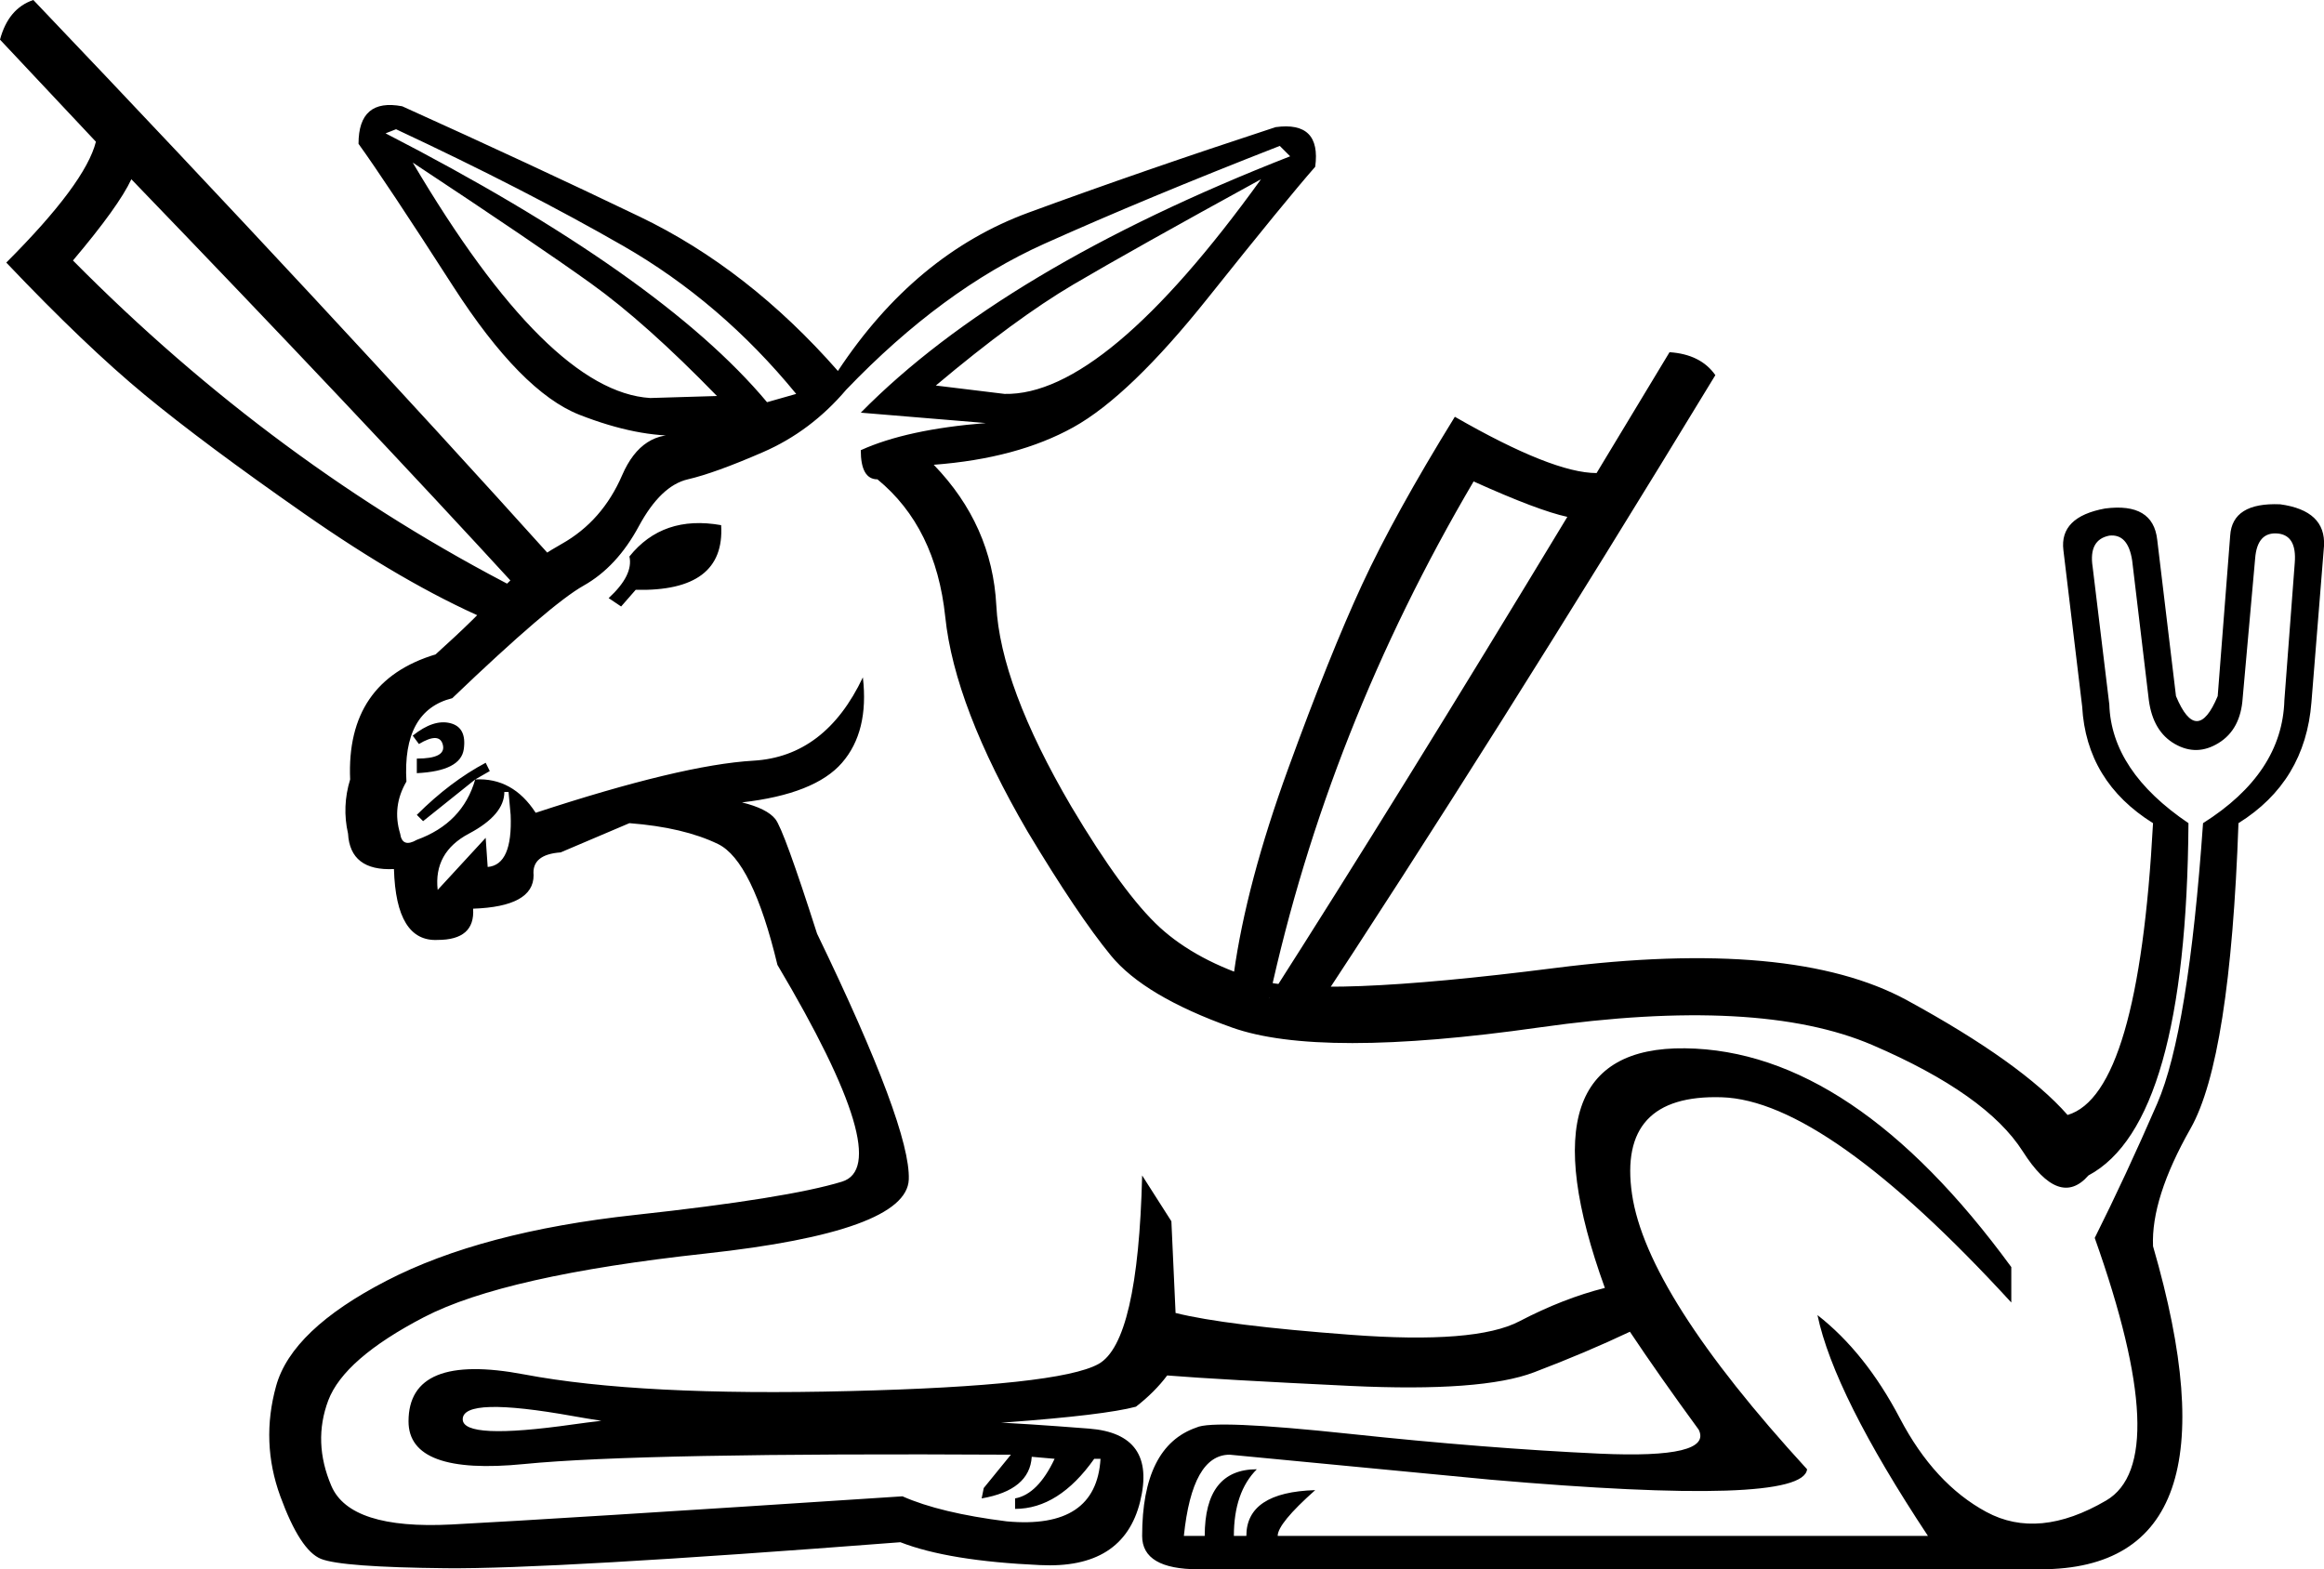 <?xml version='1.0' encoding ='UTF-8' standalone='yes'?>
<svg width='26.629' height='17.983' xmlns='http://www.w3.org/2000/svg' xmlns:xlink='http://www.w3.org/1999/xlink' xmlns:inkscape='http://www.inkscape.org/namespaces/inkscape'>
<path style='fill:#000000; stroke:none' d=' M 10.723 4.418  L 11.511 4.514  Q 12.658 4.538 14.449 2.054  Q 12.968 2.866 12.299 3.26  Q 11.631 3.654 10.723 4.418  Z  M 8.263 6.018  Q 8.311 6.783 7.284 6.759  L 7.117 6.95  L 6.974 6.854  Q 7.26 6.591 7.212 6.377  Q 7.595 5.899 8.263 6.018  Z  M 4.729 8.43  Q 4.967 8.239 5.159 8.287  Q 5.35 8.335 5.314 8.586  Q 5.278 8.836 4.776 8.86  L 4.776 8.693  Q 5.111 8.693 5.075 8.538  Q 5.039 8.383 4.8 8.526  L 4.729 8.43  Z  M 5.779 9.075  Q 5.779 9.338 5.373 9.553  Q 4.967 9.768 5.015 10.198  L 5.565 9.601  L 5.588 9.935  Q 5.875 9.911 5.851 9.338  L 5.827 9.075  L 5.779 9.075  Z  M 8.215 4.538  Q 7.403 3.702 6.771 3.248  Q 6.138 2.794 4.729 1.863  Q 6.281 4.49 7.451 4.561  L 8.215 4.538  Z  M 9.123 4.514  Q 8.263 3.463 7.141 2.818  Q 6.018 2.173 4.538 1.481  L 4.418 1.528  Q 7.571 3.152 8.789 4.609  L 9.123 4.514  Z  M 13.374 15.762  Q 13.231 15.953 13.016 16.12  Q 12.658 16.216 11.523 16.3  Q 10.389 16.383 9.111 16.419  Q 7.833 16.455 6.568 16.228  Q 5.302 16.001 5.302 16.264  Q 5.302 16.503 6.568 16.323  Q 7.833 16.144 9.111 16.228  Q 10.389 16.311 10.735 16.3  Q 11.081 16.288 11.392 16.3  Q 11.702 16.311 12.478 16.371  Q 13.255 16.431 13.064 17.207  Q 12.872 17.983 11.917 17.935  Q 10.866 17.888 10.317 17.673  Q 6.305 17.983 5.111 17.971  Q 3.917 17.959 3.678 17.864  Q 3.439 17.768 3.212 17.147  Q 2.985 16.526 3.164 15.882  Q 3.343 15.237 4.43 14.676  Q 5.517 14.114 7.272 13.923  Q 9.027 13.732 9.648 13.541  Q 10.269 13.35 8.908 11.057  Q 8.621 9.863 8.227 9.672  Q 7.833 9.481 7.212 9.433  L 6.424 9.768  Q 6.09 9.792 6.114 10.03  Q 6.114 10.389 5.421 10.413  Q 5.445 10.771 5.015 10.771  Q 4.538 10.795 4.514 9.959  Q 4.012 9.983 3.988 9.553  Q 3.917 9.242 4.012 8.932  Q 3.964 7.809 4.991 7.499  Q 5.469 7.069 5.72 6.783  Q 5.971 6.496 6.436 6.233  Q 6.902 5.971 7.129 5.445  Q 7.356 4.92 7.833 4.991  Q 7.308 5.015 6.639 4.753  Q 5.971 4.49 5.194 3.284  Q 4.418 2.078 4.108 1.648  Q 4.108 1.122 4.609 1.218  Q 6.09 1.887 7.332 2.484  Q 8.574 3.081 9.601 4.251  Q 10.484 2.914 11.786 2.436  Q 13.087 1.958 14.616 1.457  Q 15.141 1.385 15.07 1.911  Q 14.735 2.293 13.84 3.415  Q 12.944 4.538 12.299 4.896  Q 11.654 5.254 10.699 5.326  Q 11.368 6.018 11.416 6.938  Q 11.463 7.857 12.275 9.242  Q 12.872 10.245 13.29 10.628  Q 13.708 11.01 14.401 11.225  Q 15.093 11.44 17.816 11.093  Q 20.539 10.747 21.852 11.463  Q 23.166 12.18 23.691 12.777  Q 24.503 12.538 24.67 9.433  Q 23.906 8.956 23.858 8.096  L 23.643 6.305  Q 23.596 5.923 24.121 5.827  Q 24.67 5.756 24.718 6.185  L 24.933 7.977  Q 25.172 8.55 25.411 7.977  L 25.554 6.138  Q 25.578 5.756 26.127 5.779  Q 26.652 5.851 26.629 6.257  L 26.485 8.048  Q 26.414 8.956 25.649 9.433  Q 25.554 12.132 25.1 12.932  Q 24.646 13.732 24.67 14.281  Q 25.745 17.983 23.381 17.983  Q 22.21 17.983 13.732 17.983  Q 13.087 17.983 13.087 17.601  Q 13.087 16.574 13.708 16.359  Q 13.899 16.264 15.464 16.431  Q 17.028 16.598 18.33 16.658  Q 19.631 16.717 19.464 16.383  Q 19.01 15.762 18.676 15.261  Q 18.174 15.499 17.577 15.726  Q 16.98 15.953 15.476 15.882  Q 13.971 15.81 13.374 15.762  Z  M 13.47 15.046  Q 14.043 15.189 15.476 15.296  Q 16.909 15.404 17.41 15.141  Q 17.912 14.879 18.389 14.759  Q 17.386 11.989 19.309 12.013  Q 21.231 12.037 23.046 14.52  L 23.046 14.926  Q 20.921 12.61 19.727 12.574  Q 18.533 12.538 18.7 13.684  Q 18.867 14.831 20.706 16.837  Q 20.658 17.267 17.076 16.956  L 14.09 16.67  Q 13.661 16.67 13.565 17.601  L 13.804 17.601  Q 13.804 16.837 14.401 16.837  Q 14.138 17.1 14.138 17.601  L 14.281 17.601  Q 14.281 17.1 15.07 17.076  Q 14.64 17.458 14.64 17.601  L 22.091 17.601  Q 21.016 15.977 20.825 15.07  Q 21.374 15.499 21.769 16.252  Q 22.163 17.004 22.76 17.326  Q 23.357 17.649 24.133 17.195  Q 24.909 16.741 24.002 14.186  Q 24.36 13.47 24.718 12.646  Q 25.076 11.822 25.243 9.433  Q 26.151 8.86 26.175 8.024  L 26.294 6.448  Q 26.318 6.138 26.103 6.114  Q 25.864 6.09 25.84 6.4  L 25.697 8.001  Q 25.673 8.359 25.422 8.514  Q 25.172 8.669 24.921 8.526  Q 24.67 8.383 24.622 8.024  L 24.431 6.424  Q 24.384 6.114 24.169 6.138  Q 23.93 6.185 23.978 6.496  L 24.169 8.072  Q 24.193 8.836 25.076 9.433  Q 25.052 12.872 23.93 13.47  Q 23.596 13.852 23.178 13.195  Q 22.76 12.538 21.458 11.977  Q 20.156 11.416 17.637 11.774  Q 15.117 12.132 14.114 11.774  Q 13.111 11.416 12.729 10.95  Q 12.347 10.484 11.774 9.529  Q 10.938 8.096 10.831 7.069  Q 10.723 6.042 10.054 5.493  Q 9.863 5.493 9.863 5.159  Q 10.389 4.92 11.296 4.848  L 9.863 4.729  Q 11.487 3.081 14.783 1.791  L 14.664 1.672  Q 13.135 2.269 11.965 2.794  Q 10.795 3.32 9.696 4.466  Q 9.29 4.944 8.741 5.182  Q 8.192 5.421 7.881 5.493  Q 7.571 5.565 7.32 6.03  Q 7.069 6.496 6.687 6.711  Q 6.305 6.926 5.182 8.001  Q 4.609 8.144 4.657 8.956  Q 4.49 9.242 4.585 9.553  Q 4.609 9.72 4.776 9.624  Q 5.302 9.433 5.445 8.932  L 4.848 9.41  L 4.776 9.338  Q 5.159 8.956 5.565 8.741  L 5.612 8.836  L 5.445 8.932  Q 5.875 8.908 6.138 9.314  Q 7.809 8.765 8.633 8.717  Q 9.457 8.669 9.887 7.762  Q 9.959 8.383 9.648 8.741  Q 9.338 9.099 8.502 9.195  Q 8.789 9.266 8.884 9.386  Q 8.98 9.505 9.362 10.699  Q 10.436 12.92 10.413 13.517  Q 10.389 14.114 8.084 14.365  Q 5.779 14.616 4.86 15.093  Q 3.941 15.571 3.761 16.049  Q 3.582 16.526 3.797 17.028  Q 4.012 17.529 5.17 17.47  Q 6.329 17.41 10.341 17.147  Q 10.771 17.338 11.535 17.434  Q 12.562 17.529 12.61 16.717  L 12.538 16.717  Q 12.132 17.291 11.631 17.291  L 11.631 17.171  Q 11.893 17.123 12.084 16.717  L 11.822 16.694  Q 11.798 17.076 11.248 17.171  L 11.272 17.052  L 11.583 16.67  Q 7.332 16.646 6.006 16.777  Q 4.681 16.909 4.681 16.288  Q 4.681 15.499 6.006 15.75  Q 7.332 16.001 9.732 15.941  Q 12.132 15.882 12.586 15.631  Q 13.04 15.38 13.087 13.47  L 13.422 13.995  L 13.47 15.046  Z  M 16.67 4.776  Q 17.792 5.421 18.294 5.421  L 19.13 4.036  Q 19.488 4.06 19.655 4.299  Q 17.1 8.502 14.974 11.726  L 14.138 11.153  Q 14.281 10.126 14.759 8.812  Q 15.237 7.499 15.607 6.699  Q 15.977 5.899 16.67 4.776  Z  M 14.544 11.44  Q 16.025 9.123 17.959 5.923  Q 17.625 5.851 16.885 5.517  Q 15.213 8.359 14.544 11.44  Z  M 0.072 3.009  Q 0.979 2.102 1.099 1.624  L 0 0.454  Q 0.096 0.096 0.382 0  Q 3.773 3.558 6.353 6.424  L 5.565 7.093  Q 4.633 6.687 3.487 5.887  Q 2.34 5.087 1.66 4.526  Q 0.979 3.964 0.072 3.009  Z  M 5.947 6.759  Q 4.108 4.753 1.505 2.054  Q 1.361 2.364 0.836 2.985  Q 3.152 5.326 5.947 6.759  Z '/></svg>
